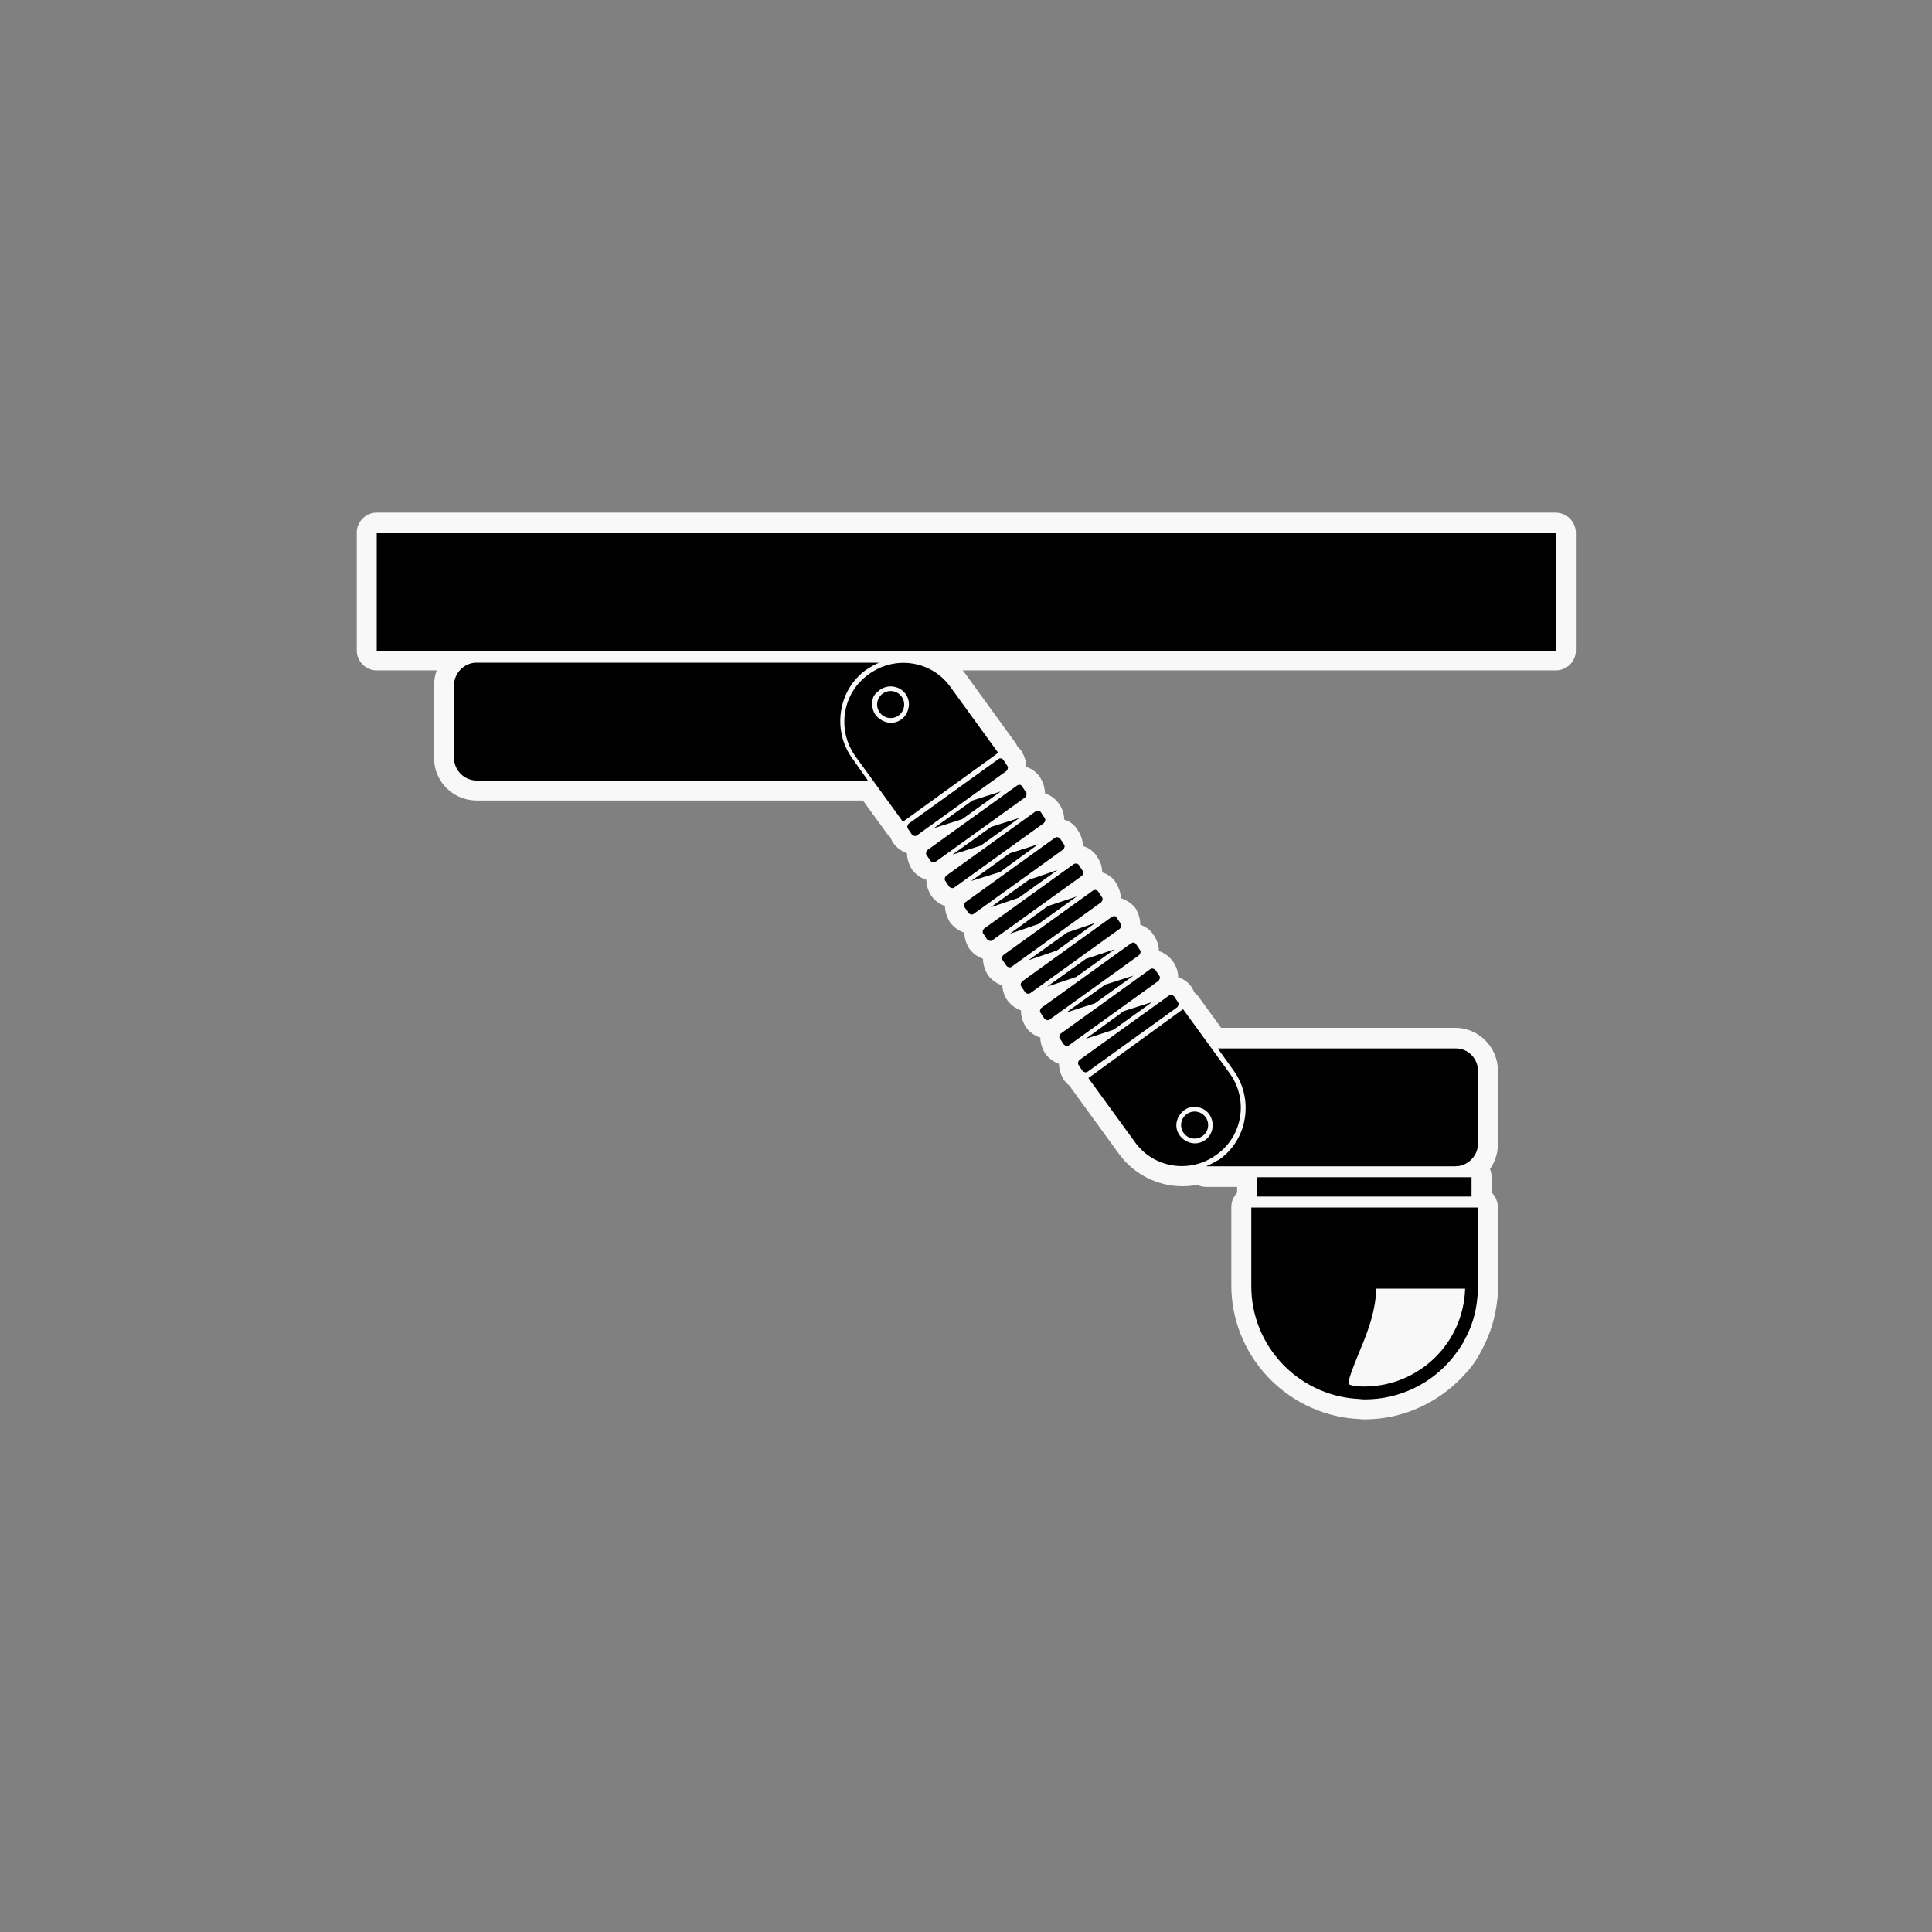 <?xml version="1.0" encoding="utf-8"?>
<!-- Generator: Adobe Illustrator 27.9.0, SVG Export Plug-In . SVG Version: 6.00 Build 0)  -->
<svg version="1.1" id="레이어_1" xmlns="http://www.w3.org/2000/svg" xmlns:xlink="http://www.w3.org/1999/xlink" x="0px"
	 y="0px" viewBox="0 0 300 300" style="enable-background:new 0 0 300 300;" xml:space="preserve">
<rect x="0" y="0" width="300" height="300" fill="#808080" stroke="none"/>
<style type="text/css">
	.st0{fill:#F8F8F8;}
</style>
<g>
	<g>
		<g>
			<path class="st0" d="M138.3,113.8c-0.4,0-0.8-0.1-1.2-0.2c-0.8-0.2-1.6-0.7-2.1-1.4l-0.1-0.1c-0.9-1.1-1.3-2.6-0.9-4.1
				c0.2-0.7,0.6-1.4,1.2-1.9c0.8-0.8,1.9-1.2,3.1-1.2c0.4,0,0.8,0.1,1.2,0.2c2.3,0.7,3.7,3.1,3,5.5
				C142,112.5,140.3,113.8,138.3,113.8L138.3,113.8z M138.3,108.8c-0.2,0-0.4,0.1-0.5,0.4c-0.1,0.2,0,0.4,0.1,0.4s0.1,0.2,0.3,0.3
				c0.1,0,0.1,0,0.2,0c0.2,0,0.5-0.1,0.5-0.4c0.1-0.2,0-0.4-0.1-0.4c0-0.1-0.1-0.2-0.3-0.3C138.4,108.8,138.4,108.8,138.3,108.8z"/>
			<path class="st0" d="M138.3,106.5c0.3,0,0.5,0,0.8,0.1c1.5,0.4,2.4,2,1.9,3.5c-0.4,1.2-1.5,2-2.7,2c-0.3,0-0.5,0-0.8-0.1
				c-0.6-0.2-1-0.5-1.4-0.9l0,0c0,0,0,0,0,0c-0.6-0.7-0.8-1.7-0.6-2.6c0.1-0.5,0.4-0.9,0.8-1.2C136.9,106.8,137.6,106.5,138.3,106.5
				 M138.3,111.5c0.9,0,1.8-0.6,2-1.5c0.3-1.1-0.3-2.3-1.4-2.6c-0.2-0.1-0.4-0.1-0.6-0.1c-0.9,0-1.8,0.6-2,1.5
				c-0.3,1.1,0.3,2.3,1.4,2.6C137.9,111.5,138.1,111.5,138.3,111.5 M138.3,103.4c-1.6,0-3,0.6-4.1,1.7c-0.8,0.7-1.3,1.6-1.6,2.6
				c-0.6,1.9-0.1,4,1.1,5.5c0,0,0.1,0.1,0.1,0.1c0.7,0.8,1.7,1.5,2.8,1.8c0.5,0.2,1.1,0.2,1.7,0.2c2.6,0,5-1.8,5.7-4.3
				c0.4-1.5,0.3-3.1-0.5-4.5s-2-2.4-3.6-2.9C139.4,103.5,138.9,103.4,138.3,103.4L138.3,103.4z"/>
		</g>
		<g>
			<path class="st0" d="M211.9,216.9c-1.5,0-2.6-0.2-3.2-0.6c-0.3-0.2-0.6-0.6-0.7-1c-0.2-1,0.3-2.3,1.5-5.2
				c1.2-2.8,2.6-6.2,2.8-9.9c0-0.8,0.7-1.5,1.6-1.5h13.7c0.4,0,0.8,0.2,1.1,0.5c0.3,0.3,0.5,0.7,0.4,1.2
				C228.8,209.6,221.2,216.9,211.9,216.9z"/>
			<path class="st0" d="M227.5,200.2c-0.3,8.4-7.2,15.1-15.7,15.1c-1.7,0-2.3-0.3-2.4-0.4c-0.1-0.6,0.8-2.8,1.4-4.3
				c1.2-2.9,2.8-6.5,2.9-10.5H227.5 M227.5,197.1h-13.7c-1.7,0-3.1,1.3-3.1,3c-0.1,3.4-1.5,6.6-2.6,9.3c-1.3,3.1-1.9,4.7-1.6,6.2
				c0.2,0.8,0.7,1.5,1.4,2c0.9,0.6,2.2,0.9,4.1,0.9c10.2,0,18.4-8,18.8-18.1c0-0.8-0.3-1.7-0.9-2.3
				C229.2,197.4,228.4,197.1,227.5,197.1L227.5,197.1z M227.5,203.3L227.5,203.3L227.5,203.3L227.5,203.3z"/>
		</g>
		<g>
			<path class="st0" d="M185.5,179.1c-0.4,0-0.8-0.1-1.2-0.2c-2.3-0.7-3.7-3.1-3-5.5c0.5-1.9,2.3-3.2,4.2-3.2c0.4,0,0.8,0.1,1.2,0.2
				c2.3,0.7,3.7,3.1,3,5.5C189.2,177.8,187.4,179.1,185.5,179.1z M185.5,174.2c-0.2,0-0.5,0.1-0.5,0.4c-0.1,0.2,0,0.3,0,0.4
				c0,0.1,0.1,0.2,0.3,0.3c0,0,0.1,0,0.2,0c0.2,0,0.5-0.1,0.5-0.4c0.1-0.2,0-0.3,0-0.4s-0.1-0.2-0.3-0.3
				C185.6,174.2,185.5,174.2,185.5,174.2z"/>
			<path class="st0" d="M185.5,171.9c0.3,0,0.5,0,0.8,0.1c1.5,0.4,2.4,2,1.9,3.5c-0.4,1.2-1.5,2-2.7,2c-0.3,0-0.5,0-0.8-0.1
				c-1.5-0.4-2.4-2-1.9-3.5C183.1,172.7,184.2,171.9,185.5,171.9 M185.5,176.9c0.9,0,1.8-0.6,2-1.5c0.3-1.1-0.3-2.3-1.5-2.6
				c-0.2-0.1-0.4-0.1-0.6-0.1c-0.9,0-1.8,0.6-2,1.5c-0.3,1.1,0.3,2.3,1.5,2.6C185.1,176.8,185.3,176.9,185.5,176.9 M185.5,168.7
				c-2.6,0-5,1.8-5.7,4.3c-0.9,3.2,0.9,6.5,4.1,7.4c0.5,0.2,1.1,0.2,1.7,0.2c2.6,0,5-1.8,5.7-4.3c0.5-1.5,0.3-3.2-0.5-4.5
				s-2-2.4-3.6-2.9C186.6,168.8,186,168.7,185.5,168.7L185.5,168.7z"/>
		</g>
		<g>
			<path class="st0" d="M58.5,102.6c-0.9,0-1.6-0.7-1.6-1.6V82.8c0-0.9,0.7-1.6,1.6-1.6h183.1c0.9,0,1.6,0.7,1.6,1.6v18.3
				c0,0.9-0.7,1.6-1.6,1.6H58.5z"/>
			<path class="st0" d="M241.5,82.8v18.3H58.5V82.8H241.5 M241.5,79.6H58.5c-1.7,0-3.1,1.4-3.1,3.1v18.3c0,1.7,1.4,3.1,3.1,3.1
				h183.1c1.7,0,3.1-1.4,3.1-3.1V82.8C244.7,81,243.3,79.6,241.5,79.6L241.5,79.6z"/>
		</g>
		<g>
			<path class="st0" d="M74,122.8c-2.8,0-5.1-2.3-5.1-5.1v-11.3c0-2.8,2.3-5.1,5.1-5.1h62.5c0.8,0,1.4,0.5,1.5,1.3s-0.2,1.5-0.9,1.8
				c-0.6,0.3-1.2,0.6-1.7,1c-1.8,1.3-3,3.2-3.3,5.4s0.2,4.4,1.5,6.2l2.4,3.4c0.1,0.1,0.1,0.2,0.1,0.2c0.2,0.5,0.2,1,0,1.5
				c-0.3,0.5-0.8,0.8-1.4,0.8L74,122.8L74,122.8z"/>
			<path class="st0" d="M136.5,102.9c-0.7,0.3-1.4,0.7-2,1.1c-2.1,1.5-3.5,3.8-3.9,6.4c-0.4,2.6,0.2,5.2,1.7,7.3l2.4,3.4
				c0,0,0,0,0,0.1H74c-1.9,0-3.5-1.6-3.5-3.5v-11.3c0-1.9,1.6-3.5,3.5-3.5L136.5,102.9 M136.5,99.8H74c-3.7,0-6.6,3-6.6,6.6v11.3
				c0,3.7,3,6.6,6.6,6.6h60.7c1.2,0,2.2-0.6,2.8-1.7c0.5-0.9,0.5-2,0-2.9c-0.1-0.2-0.2-0.3-0.3-0.5l-2.4-3.4c-1-1.5-1.5-3.2-1.2-5
				c0.3-1.8,1.2-3.3,2.7-4.4c0.4-0.3,0.9-0.6,1.4-0.8c1.4-0.6,2.2-2,1.9-3.5C139.3,100.9,138,99.8,136.5,99.8L136.5,99.8z
				 M136.5,106.1L136.5,106.1L136.5,106.1L136.5,106.1z"/>
		</g>
		<g>
			<path class="st0" d="M140.2,129.1c-0.5,0-1-0.2-1.3-0.6l-7.4-10.2c-1.7-2.3-2.3-5.1-1.9-8c0.4-2.8,2-5.3,4.3-7c1.8-1.3,4-2,6.2-2
				c3.4,0,6.7,1.7,8.7,4.4l7.4,10.2c0.2,0.3,0.3,0.8,0.3,1.2c-0.1,0.4-0.3,0.8-0.6,1l-14.8,10.7C140.9,129,140.6,129.1,140.2,129.1z
				 M137.4,110.2c0.2,0.2,0.4,0.3,0.6,0.4c0.1,0,0.2,0,0.4,0c0.6,0,1.1-0.4,1.2-0.9c0.2-0.7-0.2-1.4-0.9-1.6c-0.1,0-0.2,0-0.4,0
				c-0.3,0-0.6,0.1-0.9,0.4c-0.2,0.2-0.3,0.3-0.3,0.6C137,109.4,137.1,109.9,137.4,110.2C137.4,110.2,137.4,110.2,137.4,110.2z"/>
			<path class="st0" d="M140.2,102.9c2.8,0,5.6,1.3,7.4,3.8l7.4,10.2l-14.8,10.7l-7.4-10.2c-2.9-4.1-2-9.8,2.1-12.7
				C136.5,103.5,138.4,102.9,140.2,102.9 M138.3,112.2c1.2,0,2.4-0.8,2.7-2c0.4-1.5-0.4-3.1-1.9-3.5c-0.3-0.1-0.5-0.1-0.8-0.1
				c-0.7,0-1.4,0.3-2,0.8c-0.4,0.3-0.6,0.8-0.8,1.2c-0.3,1,0,1.9,0.6,2.6c0,0,0,0,0,0c0,0,0,0,0,0c0.4,0.4,0.8,0.7,1.4,0.9
				C137.8,112.2,138,112.2,138.3,112.2 M140.2,99.8c-2.6,0-5.1,0.8-7.1,2.3c-5.5,4-6.7,11.6-2.8,17.1l7.4,10.2
				c0.6,0.9,1.6,1.3,2.5,1.3c0.6,0,1.3-0.2,1.8-0.6l14.8-10.7c0.7-0.5,1.1-1.2,1.3-2s-0.1-1.7-0.6-2.3l-7.4-10.2
				C147.9,101.7,144.2,99.8,140.2,99.8L140.2,99.8z"/>
		</g>
		<g>
			<path class="st0" d="M138.3,113.1c-0.4,0-0.7,0-1-0.1c-0.9-0.3-1.7-0.9-2.2-1.8c-0.5-0.9-0.6-1.9-0.3-2.8
				c0.5-1.6,1.9-2.7,3.5-2.7c0.4,0,0.7,0,1,0.1c0.9,0.3,1.7,0.9,2.2,1.8c0.5,0.9,0.6,1.9,0.3,2.8C141.4,112,139.9,113.1,138.3,113.1
				z"/>
			<path class="st0" d="M138.3,107.2c0.2,0,0.4,0,0.6,0.1c1.1,0.3,1.8,1.5,1.4,2.6c-0.3,0.9-1.1,1.5-2,1.5c-0.2,0-0.4,0-0.6-0.1
				c-1.1-0.3-1.8-1.5-1.4-2.6C136.5,107.8,137.4,107.2,138.3,107.2 M138.3,104.1L138.3,104.1c-2.3,0-4.4,1.6-5.1,3.8
				c-0.4,1.4-0.2,2.8,0.4,4c0.7,1.2,1.8,2.1,3.1,2.5c0.5,0.1,1,0.2,1.5,0.2c2.3,0,4.4-1.6,5.1-3.8c0.4-1.4,0.2-2.8-0.4-4
				c-0.7-1.2-1.8-2.1-3.1-2.5C139.3,104.2,138.8,104.1,138.3,104.1L138.3,104.1z"/>
		</g>
		<g>
			<path class="st0" d="M183.6,182.6c-3.4,0-6.7-1.7-8.7-4.4l-7.2-9.9c-0.2-0.3-0.4-0.8-0.3-1.2s0.3-0.8,0.6-1l14.8-10.7
				c0.3-0.2,0.6-0.3,0.9-0.3c0.5,0,1,0.2,1.3,0.6l7.2,9.9c1.7,2.3,2.3,5.1,1.9,8c-0.5,2.8-2,5.3-4.3,7
				C188,181.9,185.8,182.6,183.6,182.6L183.6,182.6z M185.5,173.4c-0.6,0-1.1,0.4-1.2,0.9c-0.2,0.7,0.2,1.4,0.9,1.6
				c0.1,0,0.2,0,0.4,0c0.6,0,1.1-0.4,1.2-0.9c0.2-0.7-0.2-1.4-0.9-1.6C185.7,173.5,185.6,173.4,185.5,173.4z"/>
			<path class="st0" d="M183.8,156.8l7.2,9.9c2.9,4.1,2,9.8-2,12.7c-1.6,1.2-3.5,1.7-5.3,1.7c-2.8,0-5.6-1.3-7.4-3.8l-7.2-9.9
				L183.8,156.8 M185.5,177.6c1.2,0,2.4-0.8,2.7-2c0.4-1.5-0.4-3.1-1.9-3.5c-0.3-0.1-0.5-0.1-0.8-0.1c-1.2,0-2.4,0.8-2.7,2
				c-0.4,1.5,0.4,3.1,1.9,3.5C185,177.5,185.2,177.6,185.5,177.6 M183.8,153.6c-0.6,0-1.3,0.2-1.8,0.6l-14.8,10.7
				c-0.7,0.5-1.1,1.2-1.3,2c-0.1,0.8,0.1,1.7,0.6,2.3l7.2,9.9c2.3,3.2,6,5.1,9.9,5.1c2.6,0,5.1-0.8,7.1-2.3c2.6-1.9,4.4-4.7,4.9-8
				c0.5-3.2-0.2-6.5-2.2-9.1l-7.2-9.9C185.7,154.1,184.7,153.6,183.8,153.6L183.8,153.6z"/>
		</g>
		<g>
			<path class="st0" d="M185.5,178.4c-0.4,0-0.7,0-1-0.2c-1-0.3-1.7-0.9-2.2-1.8c-0.5-0.9-0.6-1.9-0.3-2.8c0.5-1.6,1.9-2.7,3.5-2.7
				c0.4,0,0.7,0,1,0.2c1,0.3,1.7,0.9,2.2,1.8c0.5,0.9,0.6,1.9,0.3,2.8C188.6,177.3,187.1,178.4,185.5,178.4z"/>
			<path class="st0" d="M185.5,172.6c0.2,0,0.4,0,0.6,0.1c1.1,0.3,1.8,1.5,1.5,2.6c-0.3,0.9-1.1,1.5-2,1.5c-0.2,0-0.4,0-0.6-0.1
				c-1.1-0.3-1.8-1.5-1.5-2.6C183.7,173.2,184.6,172.6,185.5,172.6 M185.5,169.5L185.5,169.5c-2.3,0-4.4,1.6-5,3.8
				c-0.4,1.3-0.2,2.8,0.4,4s1.8,2.1,3.1,2.5c0.5,0.1,1,0.2,1.5,0.2c2.3,0,4.4-1.6,5-3.8c0.4-1.3,0.2-2.8-0.4-4s-1.8-2.1-3.1-2.5
				C186.5,169.5,186,169.5,185.5,169.5L185.5,169.5z"/>
		</g>
		<g>
			<path class="st0" d="M168.7,167.8c-0.9,0-1.7-0.4-2.2-1.1c-0.9-1.2-0.6-2.9,0.6-3.7l13-9.3c0.5-0.3,1-0.5,1.6-0.5
				c0.9,0,1.7,0.4,2.2,1.1c0.4,0.6,0.6,1.3,0.5,2c-0.1,0.7-0.5,1.3-1.1,1.7l-13,9.3C169.8,167.6,169.3,167.8,168.7,167.8z"/>
			<path class="st0" d="M181.7,154.7c0.3,0,0.7,0.2,0.9,0.5c0.4,0.5,0.2,1.2-0.2,1.5l-13,9.3c-0.2,0.1-0.4,0.2-0.6,0.2
				c-0.3,0-0.7-0.2-0.9-0.5c-0.4-0.5-0.2-1.2,0.2-1.5l13-9.3C181.3,154.8,181.5,154.7,181.7,154.7 M181.7,151.6L181.7,151.6
				c-0.9,0-1.7,0.3-2.5,0.8l-13,9.3c-0.9,0.7-1.5,1.6-1.7,2.8c-0.2,1.1,0.1,2.2,0.7,3.2c0.8,1.1,2.1,1.8,3.4,1.8
				c0.9,0,1.7-0.3,2.5-0.8l13-9.3c0.9-0.7,1.5-1.6,1.7-2.8c0.2-1.1-0.1-2.2-0.7-3.2C184.4,152.2,183.1,151.6,181.7,151.6
				L181.7,151.6z"/>
		</g>
		<g>
			<path class="st0" d="M168.6,162.9c-0.6,0-1.1-0.3-1.4-0.9c-0.4-0.7-0.1-1.5,0.5-2l6-4.3c0.1-0.1,0.3-0.2,0.4-0.2l4.4-1.4
				c0.2,0,0.3-0.1,0.5-0.1c0.6,0,1.1,0.3,1.4,0.9c0.4,0.7,0.1,1.5-0.5,2l-6,4.3c-0.1,0.1-0.3,0.2-0.4,0.2l-4.4,1.4
				C168.9,162.9,168.7,162.9,168.6,162.9z"/>
			<path class="st0" d="M178.9,155.6l-6,4.3l-4.4,1.4l6-4.3L178.9,155.6 M178.9,152.4c-0.3,0-0.7,0-1,0.2l-4.4,1.4
				c-0.3,0.1-0.6,0.2-0.9,0.4l-6,4.3c-1.3,0.9-1.7,2.6-1,4c0.5,1.1,1.6,1.7,2.8,1.7c0.3,0,0.7,0,1-0.2l4.4-1.4
				c0.3-0.1,0.6-0.2,0.9-0.4l6-4.3c1.3-0.9,1.7-2.6,1-4C181.2,153.1,180.1,152.4,178.9,152.4L178.9,152.4z M178.9,158.7L178.9,158.7
				L178.9,158.7L178.9,158.7z"/>
		</g>
		<g>
			<path class="st0" d="M165.8,163.7c-0.9,0-1.7-0.4-2.2-1.1c-0.4-0.6-0.6-1.3-0.5-2c0.1-0.7,0.5-1.3,1.1-1.7l13-9.3
				c0.5-0.3,1-0.5,1.6-0.5c0.9,0,1.7,0.4,2.2,1.1c0.9,1.2,0.6,2.9-0.6,3.7l-13,9.3C166.9,163.6,166.3,163.7,165.8,163.7z"/>
			<path class="st0" d="M178.8,150.6c0.3,0,0.7,0.2,0.9,0.5c0.4,0.5,0.2,1.2-0.2,1.5l-13,9.3c-0.2,0.1-0.4,0.2-0.6,0.2
				c-0.3,0-0.7-0.2-0.9-0.5c-0.4-0.5-0.2-1.2,0.2-1.5l13-9.3C178.3,150.7,178.6,150.6,178.8,150.6 M178.8,147.5L178.8,147.5
				c-0.9,0-1.7,0.3-2.5,0.8l-13,9.3c-0.9,0.7-1.5,1.6-1.7,2.8c-0.2,1.1,0.1,2.2,0.7,3.2c0.8,1.1,2.1,1.8,3.4,1.8
				c0.9,0,1.7-0.3,2.5-0.8l13-9.3c1.9-1.4,2.3-4,1-5.9C181.4,148.2,180.1,147.5,178.8,147.5L178.8,147.5z"/>
		</g>
		<g>
			<path class="st0" d="M165.6,158.8c-0.6,0-1.1-0.3-1.4-0.9c-0.4-0.7-0.1-1.5,0.5-2l6-4.3c0.1-0.1,0.3-0.2,0.4-0.2l4.4-1.5
				c0.2,0,0.3-0.1,0.5-0.1c0.6,0,1.1,0.3,1.4,0.9c0.4,0.7,0.1,1.5-0.5,2l-6,4.3c-0.1,0.1-0.3,0.2-0.4,0.2l-4.4,1.5
				C166,158.8,165.8,158.8,165.6,158.8z"/>
			<path class="st0" d="M176,151.5l-6,4.3l-4.4,1.5l6-4.3L176,151.5 M176,148.3c-0.3,0-0.7,0-1,0.2l-4.4,1.5
				c-0.3,0.1-0.6,0.2-0.9,0.4l-6,4.3c-1.3,0.9-1.7,2.6-1,4c0.5,1.1,1.6,1.7,2.8,1.7c0.3,0,0.7,0,1-0.2l4.4-1.5
				c0.3-0.1,0.6-0.2,0.9-0.4l6-4.3c1.3-0.9,1.7-2.6,1-4C178.3,149,177.2,148.3,176,148.3L176,148.3z M176,154.6L176,154.6L176,154.6
				L176,154.6z"/>
		</g>
		<g>
			<path class="st0" d="M162.8,159.7c-0.9,0-1.7-0.4-2.2-1.1c-0.4-0.6-0.6-1.3-0.5-2c0.1-0.7,0.5-1.3,1.1-1.7l13-9.3
				c0.5-0.3,1-0.5,1.6-0.5c0.9,0,1.7,0.4,2.2,1.1c0.4,0.6,0.6,1.3,0.5,2c-0.1,0.7-0.5,1.3-1.1,1.7l-13,9.3
				C163.9,159.5,163.4,159.7,162.8,159.7z"/>
			<path class="st0" d="M175.8,146.6c0.3,0,0.7,0.2,0.9,0.5c0.4,0.5,0.2,1.2-0.2,1.5l-13,9.3c-0.2,0.1-0.4,0.2-0.6,0.2
				c-0.3,0-0.7-0.2-0.9-0.5c-0.4-0.5-0.2-1.2,0.2-1.5l13-9.3C175.4,146.6,175.6,146.6,175.8,146.6 M175.8,143.4L175.8,143.4
				c-0.9,0-1.7,0.3-2.5,0.8l-13,9.3c-0.9,0.7-1.5,1.6-1.7,2.8c-0.2,1.1,0.1,2.2,0.7,3.2c0.8,1.1,2.1,1.8,3.4,1.8
				c0.9,0,1.7-0.3,2.5-0.8l13-9.3c1.9-1.4,2.3-4,1-5.9C178.5,144.1,177.2,143.4,175.8,143.4L175.8,143.4z"/>
		</g>
		<g>
			<path class="st0" d="M162.6,154.7c-0.6,0-1.1-0.3-1.4-0.9c-0.4-0.7-0.1-1.5,0.5-2l6-4.3c0.1-0.1,0.3-0.2,0.4-0.2l4.4-1.5
				c0.2,0,0.3-0.1,0.5-0.1c0.6,0,1.1,0.3,1.4,0.9c0.4,0.7,0.1,1.5-0.5,2l-6,4.3c-0.1,0.1-0.3,0.2-0.4,0.2l-4.4,1.5
				C163,154.7,162.8,154.7,162.6,154.7z"/>
			<path class="st0" d="M173.1,147.4l-6,4.3l-4.4,1.5l6-4.3L173.1,147.4 M173.1,144.3c-0.3,0-0.7,0-1,0.2l-4.4,1.5
				c-0.3,0.1-0.6,0.2-0.9,0.4l-6,4.3c-1.3,0.9-1.7,2.6-1,4c0.5,1.1,1.6,1.7,2.8,1.7c0.3,0,0.7,0,1-0.2l4.4-1.5
				c0.3-0.1,0.6-0.2,0.9-0.4l6-4.3c1.3-0.9,1.7-2.6,1-4C175.3,144.9,174.2,144.3,173.1,144.3L173.1,144.3z M173.1,150.5L173.1,150.5
				L173.1,150.5L173.1,150.5z"/>
		</g>
		<g>
			<path class="st0" d="M159.9,155.6c-0.9,0-1.7-0.4-2.2-1.1c-0.4-0.6-0.6-1.3-0.5-2c0.1-0.7,0.5-1.3,1.1-1.7l13-9.3
				c0.5-0.3,1-0.5,1.6-0.5c0.9,0,1.7,0.4,2.2,1.1c0.9,1.2,0.6,2.9-0.6,3.7l-13,9.3C161,155.4,160.4,155.6,159.9,155.6z"/>
			<path class="st0" d="M172.9,142.5c0.3,0,0.7,0.2,0.9,0.5c0.4,0.5,0.2,1.2-0.2,1.5l-13,9.3c-0.2,0.1-0.4,0.2-0.6,0.2
				c-0.3,0-0.7-0.2-0.9-0.5c-0.4-0.5-0.2-1.2,0.2-1.5l13-9.3C172.4,142.5,172.6,142.5,172.9,142.5 M172.9,139.3L172.9,139.3
				c-0.9,0-1.7,0.3-2.5,0.8l-13,9.3c-1.9,1.4-2.3,4-1,5.9c0.8,1.1,2.1,1.8,3.4,1.8c0.9,0,1.7-0.3,2.5-0.8l13-9.3
				c0.9-0.7,1.5-1.6,1.7-2.8c0.2-1.1-0.1-2.2-0.7-3.2C175.5,140,174.2,139.3,172.9,139.3L172.9,139.3z"/>
		</g>
		<g>
			<path class="st0" d="M159.7,150.6c-0.6,0-1.1-0.3-1.4-0.9c-0.4-0.7-0.1-1.5,0.5-2l6-4.3c0.1-0.1,0.3-0.2,0.4-0.2l4.4-1.5
				c0.2,0,0.3-0.1,0.5-0.1c0.6,0,1.1,0.3,1.4,0.9c0.4,0.7,0.1,1.5-0.5,2l-6,4.3c-0.1,0.1-0.3,0.2-0.4,0.2l-4.4,1.5
				C160,150.6,159.9,150.6,159.7,150.6z"/>
			<path class="st0" d="M170.1,143.3l-6,4.3l-4.4,1.5l6-4.3L170.1,143.3 M170.1,140.2c-0.3,0-0.7,0-1,0.2l-4.4,1.5
				c-0.3,0.1-0.6,0.2-0.9,0.4l-6,4.3c-1.3,0.9-1.7,2.6-1,4c0.5,1.1,1.6,1.7,2.8,1.7c0.3,0,0.7,0,1-0.2l4.4-1.5
				c0.3-0.1,0.6-0.2,0.9-0.4l6-4.3c1.3-0.9,1.7-2.6,1-4C172.4,140.8,171.2,140.2,170.1,140.2L170.1,140.2z M170.1,146.5L170.1,146.5
				L170.1,146.5L170.1,146.5z"/>
		</g>
		<g>
			<path class="st0" d="M156.9,151.5c-0.9,0-1.7-0.4-2.2-1.1c-0.4-0.6-0.6-1.3-0.5-2c0.1-0.7,0.5-1.3,1.1-1.7l13-9.3
				c0.5-0.3,1-0.5,1.6-0.5c0.9,0,1.7,0.4,2.2,1.1c0.4,0.6,0.6,1.3,0.5,2c-0.1,0.7-0.5,1.3-1.1,1.7l-13,9.3
				C158,151.3,157.5,151.5,156.9,151.5z"/>
			<path class="st0" d="M169.9,138.4c0.3,0,0.7,0.2,0.9,0.5c0.4,0.5,0.2,1.2-0.2,1.5l-13,9.3c-0.2,0.1-0.4,0.2-0.6,0.2
				c-0.3,0-0.7-0.2-0.9-0.5c-0.4-0.5-0.2-1.2,0.2-1.5l13-9.3C169.5,138.5,169.7,138.4,169.9,138.4 M169.9,135.3L169.9,135.3
				c-0.9,0-1.7,0.3-2.5,0.8l-13,9.3c-0.9,0.7-1.5,1.6-1.7,2.8c-0.2,1.1,0.1,2.2,0.7,3.2c0.8,1.1,2.1,1.8,3.4,1.8
				c0.9,0,1.7-0.3,2.5-0.8l13-9.3c0.9-0.7,1.5-1.6,1.7-2.8c0.2-1.1-0.1-2.2-0.7-3.2C172.6,135.9,171.3,135.3,169.9,135.3
				L169.9,135.3z"/>
		</g>
		<g>
			<path class="st0" d="M156.8,146.6c-0.6,0-1.1-0.3-1.4-0.9c-0.4-0.7-0.1-1.5,0.5-2l6-4.3c0.1-0.1,0.3-0.2,0.4-0.2l4.4-1.5
				c0.2,0,0.3-0.1,0.5-0.1c0.6,0,1.1,0.3,1.4,0.9c0.4,0.7,0.1,1.5-0.5,2l-6,4.3c-0.1,0.1-0.3,0.2-0.4,0.2l-4.4,1.5
				C157.1,146.5,156.9,146.6,156.8,146.6z"/>
			<path class="st0" d="M167.2,139.2l-6,4.3l-4.4,1.5l6-4.3L167.2,139.2 M167.2,136.1c-0.3,0-0.7,0-1,0.2l-4.4,1.5
				c-0.3,0.1-0.6,0.2-0.9,0.4l-6,4.3c-1.3,0.9-1.7,2.6-1,4c0.6,1.1,1.6,1.7,2.8,1.7c0.3,0,0.7,0,1-0.2l4.4-1.5
				c0.3-0.1,0.6-0.2,0.9-0.4l6-4.3c1.3-0.9,1.7-2.6,1-4C169.4,136.7,168.3,136.1,167.2,136.1L167.2,136.1z M167.2,142.4L167.2,142.4
				L167.2,142.4L167.2,142.4z"/>
		</g>
		<g>
			<path class="st0" d="M154,147.4c-0.9,0-1.7-0.4-2.2-1.1c-0.4-0.6-0.6-1.3-0.5-2c0.1-0.7,0.5-1.3,1.1-1.7l13-9.3
				c0.5-0.3,1-0.5,1.5-0.5c0.9,0,1.7,0.4,2.2,1.1c0.9,1.2,0.6,2.9-0.6,3.7l-13,9.3C155.1,147.2,154.5,147.4,154,147.4z"/>
			<path class="st0" d="M167,134.3c0.3,0,0.7,0.2,0.9,0.5c0.4,0.5,0.2,1.2-0.2,1.5l-13,9.3c-0.2,0.1-0.4,0.2-0.6,0.2
				c-0.3,0-0.7-0.2-0.9-0.5c-0.4-0.5-0.2-1.2,0.2-1.5l13-9.3C166.5,134.4,166.7,134.3,167,134.3 M167,131.2L167,131.2
				c-0.9,0-1.7,0.3-2.5,0.8l-13,9.3c-0.9,0.7-1.5,1.6-1.7,2.8c-0.2,1.1,0.1,2.2,0.7,3.2c0.8,1.1,2.1,1.8,3.4,1.8
				c0.9,0,1.7-0.3,2.5-0.8l13-9.3c1.9-1.4,2.3-4,1-5.9C169.6,131.8,168.3,131.2,167,131.2L167,131.2z"/>
		</g>
		<g>
			<path class="st0" d="M153.8,142.5c-0.6,0-1.1-0.3-1.4-0.9c-0.4-0.7-0.1-1.5,0.5-2l6-4.3c0.1-0.1,0.3-0.2,0.4-0.2l4.4-1.5
				c0.2,0,0.3-0.1,0.5-0.1c0.6,0,1.1,0.3,1.4,0.9c0.4,0.7,0.1,1.5-0.5,2l-6,4.3c-0.1,0.1-0.3,0.2-0.4,0.2l-4.4,1.5
				C154.1,142.4,153.9,142.5,153.8,142.5z"/>
			<path class="st0" d="M164.2,135.1l-6,4.3l-4.4,1.5l6-4.3L164.2,135.1 M164.2,132c-0.3,0-0.7,0-1,0.2l-4.4,1.5
				c-0.3,0.1-0.6,0.2-0.9,0.4l-6,4.3c-1.3,0.9-1.7,2.6-1,4c0.6,1.1,1.6,1.7,2.8,1.7c0.3,0,0.7,0,1-0.2l4.4-1.5
				c0.3-0.1,0.6-0.2,0.9-0.4l6-4.3c1.3-0.9,1.7-2.6,1-4C166.5,132.7,165.4,132,164.2,132L164.2,132z M164.2,138.3L164.2,138.3
				L164.2,138.3L164.2,138.3z"/>
		</g>
		<g>
			<path class="st0" d="M151,143.3c-0.9,0-1.7-0.4-2.2-1.1c-0.4-0.6-0.6-1.3-0.5-2c0.1-0.7,0.5-1.3,1.1-1.7l13-9.3
				c0.5-0.3,1-0.5,1.6-0.5c0.9,0,1.7,0.4,2.2,1.1c0.4,0.6,0.6,1.3,0.5,2c-0.1,0.7-0.5,1.3-1.1,1.7l-13,9.3
				C152.1,143.1,151.6,143.3,151,143.3z"/>
			<path class="st0" d="M164,130.2c0.3,0,0.7,0.2,0.9,0.5c0.4,0.5,0.2,1.2-0.2,1.5l-13,9.3c-0.2,0.1-0.4,0.2-0.6,0.2
				c-0.3,0-0.7-0.2-0.9-0.5c-0.4-0.5-0.2-1.2,0.2-1.5l13-9.3C163.6,130.3,163.8,130.2,164,130.2 M164,127.1L164,127.1
				c-0.9,0-1.7,0.3-2.5,0.8l-13,9.3c-0.9,0.7-1.5,1.6-1.7,2.8c-0.2,1.1,0.1,2.2,0.7,3.2c0.8,1.1,2.1,1.8,3.4,1.8
				c0.9,0,1.7-0.3,2.5-0.8l13-9.3c1.9-1.4,2.3-4,1-5.9C166.7,127.7,165.4,127.1,164,127.1L164,127.1z"/>
		</g>
		<g>
			<path class="st0" d="M150.8,138.4c-0.6,0-1.1-0.3-1.4-0.9c-0.4-0.7-0.1-1.5,0.5-2l6-4.3c0.1-0.1,0.3-0.2,0.4-0.2l4.4-1.5
				c0.2,0,0.3-0.1,0.5-0.1c0.6,0,1.1,0.3,1.4,0.9c0.4,0.7,0.1,1.5-0.5,2l-6,4.3c-0.1,0.1-0.3,0.2-0.4,0.2l-4.4,1.5
				C151.2,138.4,151,138.4,150.8,138.4z"/>
			<path class="st0" d="M161.2,131.1l-6,4.3l-4.4,1.5l6-4.3L161.2,131.1 M161.2,127.9c-0.3,0-0.7,0-1,0.2l-4.4,1.5
				c-0.3,0.1-0.6,0.2-0.9,0.4l-6,4.3c-1.3,0.9-1.7,2.6-1,4c0.6,1.1,1.6,1.7,2.8,1.7c0.3,0,0.7,0,1-0.2l4.4-1.5
				c0.3-0.1,0.6-0.2,0.9-0.4l6-4.3c1.3-0.9,1.7-2.6,1-4C163.5,128.6,162.4,127.9,161.2,127.9L161.2,127.9z M161.2,134.2L161.2,134.2
				L161.2,134.2L161.2,134.2z"/>
		</g>
		<g>
			<path class="st0" d="M148.1,139.2c-0.9,0-1.7-0.4-2.2-1.1c-0.4-0.6-0.6-1.3-0.5-2c0.1-0.7,0.5-1.3,1.1-1.7l13-9.3
				c0.5-0.3,1-0.5,1.6-0.5c0.9,0,1.7,0.4,2.2,1.1c0.9,1.2,0.6,2.9-0.6,3.7l-13,9.3C149.2,139.1,148.6,139.2,148.1,139.2z"/>
			<path class="st0" d="M161.1,126.1c0.3,0,0.7,0.2,0.9,0.5c0.4,0.5,0.2,1.2-0.2,1.5l-13,9.3c-0.2,0.1-0.4,0.2-0.6,0.2
				c-0.3,0-0.7-0.2-0.9-0.5c-0.4-0.5-0.2-1.2,0.2-1.5l13-9.3C160.6,126.2,160.8,126.1,161.1,126.1 M161.1,123L161.1,123
				c-0.9,0-1.7,0.3-2.5,0.8l-13,9.3c-0.9,0.7-1.5,1.6-1.7,2.8c-0.2,1.1,0.1,2.2,0.7,3.2c0.8,1.1,2.1,1.8,3.4,1.8
				c0.9,0,1.7-0.3,2.5-0.8l13-9.3c1.9-1.4,2.3-4,1-5.9C163.7,123.7,162.4,123,161.1,123L161.1,123z"/>
		</g>
		<g>
			<path class="st0" d="M147.9,134.3c-0.6,0-1.1-0.3-1.4-0.9c-0.4-0.7-0.1-1.5,0.5-2l6-4.3c0.1-0.1,0.3-0.2,0.4-0.2l4.4-1.5
				c0.2,0,0.3-0.1,0.5-0.1c0.6,0,1.1,0.3,1.4,0.9c0.4,0.7,0.1,1.5-0.5,2l-6,4.3c-0.1,0.1-0.3,0.2-0.4,0.2l-4.4,1.5
				C148.2,134.3,148.1,134.3,147.9,134.3z"/>
			<path class="st0" d="M158.3,127l-6,4.3l-4.4,1.5l6-4.3L158.3,127 M158.3,123.8c-0.3,0-0.7,0-1,0.2l-4.4,1.5
				c-0.3,0.1-0.6,0.2-0.9,0.4l-6,4.3c-1.3,0.9-1.7,2.6-1,4c0.6,1.1,1.6,1.7,2.8,1.7c0.3,0,0.7,0,1-0.2l4.4-1.5
				c0.3-0.1,0.6-0.2,0.9-0.4l6-4.3c1.3-0.9,1.7-2.6,1-4C160.5,124.5,159.5,123.8,158.3,123.8L158.3,123.8z M158.3,130.1L158.3,130.1
				L158.3,130.1L158.3,130.1z"/>
		</g>
		<g>
			<path class="st0" d="M145.1,135.2c-0.9,0-1.7-0.4-2.2-1.1c-0.4-0.6-0.6-1.3-0.5-2c0.1-0.7,0.5-1.3,1.1-1.7l13-9.3
				c0.5-0.3,1-0.5,1.6-0.5c0.9,0,1.7,0.4,2.2,1.1c0.9,1.2,0.6,2.9-0.6,3.7l-13,9.3C146.2,135,145.7,135.2,145.1,135.2z"/>
			<path class="st0" d="M158.1,122.1c0.3,0,0.7,0.2,0.9,0.5c0.4,0.5,0.2,1.2-0.2,1.5l-13,9.3c-0.2,0.1-0.4,0.2-0.6,0.2
				c-0.3,0-0.7-0.2-0.9-0.5c-0.4-0.5-0.2-1.2,0.2-1.5l13-9.3C157.7,122.1,157.9,122.1,158.1,122.1 M158.1,118.9L158.1,118.9
				c-0.9,0-1.7,0.3-2.5,0.8l-13,9.3c-0.9,0.7-1.5,1.6-1.7,2.8c-0.2,1.1,0.1,2.2,0.7,3.2c0.8,1.1,2.1,1.8,3.4,1.8
				c0.9,0,1.7-0.3,2.5-0.8l13-9.3c0.9-0.7,1.5-1.6,1.7-2.8c0.2-1.1-0.1-2.2-0.7-3.2C160.8,119.6,159.5,118.9,158.1,118.9
				L158.1,118.9z"/>
		</g>
		<g>
			<path class="st0" d="M145,130.2c-0.6,0-1.1-0.3-1.4-0.9c-0.4-0.7-0.1-1.5,0.5-2l6-4.3c0.1-0.1,0.3-0.2,0.4-0.2l4.4-1.4
				c0.2,0,0.3-0.1,0.5-0.1c0.6,0,1.1,0.3,1.4,0.9c0.4,0.7,0.1,1.5-0.5,2l-6,4.3c-0.1,0.1-0.3,0.2-0.4,0.2l-4.4,1.4
				C145.3,130.2,145.2,130.2,145,130.2z"/>
			<path class="st0" d="M155.4,122.9l-6,4.3l-4.4,1.4l6-4.3L155.4,122.9 M155.4,119.8c-0.3,0-0.7,0-1,0.2l-4.4,1.4
				c-0.3,0.1-0.6,0.2-0.9,0.4l-6,4.3c-1.3,0.9-1.7,2.6-1,4c0.6,1.1,1.6,1.7,2.8,1.7c0.3,0,0.7,0,1-0.2l4.4-1.4
				c0.3-0.1,0.6-0.2,0.9-0.4l6-4.3c1.3-0.9,1.7-2.6,1-4C157.6,120.4,156.5,119.8,155.4,119.8L155.4,119.8z M155.4,126L155.4,126
				L155.4,126L155.4,126z"/>
		</g>
		<g>
			<path class="st0" d="M142.2,131.1c-0.9,0-1.7-0.4-2.2-1.1c-0.9-1.2-0.6-2.9,0.6-3.7l13-9.3c0.5-0.3,1-0.5,1.6-0.5
				c0.9,0,1.7,0.4,2.2,1.1c0.9,1.2,0.6,2.9-0.6,3.7l-13,9.3C143.3,130.9,142.7,131.1,142.2,131.1z"/>
			<path class="st0" d="M155.2,118c0.3,0,0.7,0.2,0.9,0.5c0.4,0.5,0.2,1.2-0.2,1.5l-13,9.3c-0.2,0.1-0.4,0.2-0.6,0.2
				c-0.3,0-0.7-0.2-0.9-0.5c-0.4-0.5-0.2-1.2,0.2-1.5l13-9.3C154.7,118,155,118,155.2,118 M155.2,114.8L155.2,114.8
				c-0.9,0-1.7,0.3-2.5,0.8l-13,9.3c-0.9,0.7-1.5,1.6-1.7,2.8c-0.2,1.1,0.1,2.2,0.7,3.2c0.8,1.1,2.1,1.8,3.4,1.8
				c0.9,0,1.7-0.3,2.5-0.8l13-9.3c0.9-0.7,1.5-1.6,1.7-2.8c0.2-1.1-0.1-2.2-0.7-3.2C157.8,115.5,156.5,114.8,155.2,114.8
				L155.2,114.8z"/>
		</g>
		<g>
			<path class="st0" d="M211.9,218.8c-0.5,0-1,0-1.5-0.1c-9.9-0.8-17.7-9.2-17.7-19.1v-12.2c0-0.9,0.7-1.6,1.6-1.6h35.2
				c0.9,0,1.6,0.7,1.6,1.6v12.2c0,0.7,0,1.3-0.1,2c-0.3,2.5-1,5-2.2,7.2c-0.6,1.1-1.3,2.1-2.1,3.1
				C223,216.2,217.6,218.8,211.9,218.8z M211.4,213.7c0.2,0,0.3,0,0.5,0c7.1,0,12.9-5.1,13.9-12h-10.6c-0.4,3.7-1.8,6.9-2.9,9.5
				C212.1,211.9,211.7,212.9,211.4,213.7z"/>
			<path class="st0" d="M229.5,187.4v10.8v1.3c0,0.6,0,1.2-0.1,1.8c-0.2,2.4-1,4.6-2,6.6c-0.5,1-1.2,1.9-1.9,2.8
				c-3.2,3.9-8.1,6.4-13.6,6.4c-0.5,0-0.9,0-1.4-0.1c-9.1-0.7-16.2-8.3-16.2-17.5v-12.2H229.5 M211.9,215.3
				c8.4,0,15.4-6.7,15.7-15.1h-13.7c-0.1,4-1.7,7.6-2.9,10.5c-0.6,1.5-1.5,3.6-1.4,4.3C209.6,215,210.2,215.3,211.9,215.3
				 M229.5,184.3h-35.2c-1.7,0-3.1,1.4-3.1,3.1v12.2c0,10.8,8.4,19.8,19.1,20.7c0.5,0,1,0.1,1.6,0.1c6.2,0,12-2.8,16-7.5
				c0.9-1,1.6-2.1,2.2-3.3c1.3-2.4,2.1-5,2.4-7.8c0.1-0.7,0.1-1.4,0.1-2.1v-1.3v-10.8C232.6,185.7,231.2,184.3,229.5,184.3
				L229.5,184.3z M216.6,203.3h7.2c-1.4,4.6-5.3,8-10.1,8.7c0,0,0-0.1,0-0.1C214.8,209.5,216,206.6,216.6,203.3L216.6,203.3z"/>
		</g>
		<g>
			<path class="st0" d="M195.2,187.3c-0.9,0-1.6-0.7-1.6-1.6v-3c0-0.9,0.7-1.6,1.6-1.6h33.3c0.9,0,1.6,0.7,1.6,1.6v3
				c0,0.9-0.7,1.6-1.6,1.6H195.2z"/>
			<path class="st0" d="M228.5,182.8v3h-33.3v-3H228.5 M228.5,179.6h-33.3c-1.7,0-3.1,1.4-3.1,3.1v3c0,1.7,1.4,3.1,3.1,3.1h33.3
				c1.7,0,3.1-1.4,3.1-3.1v-3C231.6,181,230.2,179.6,228.5,179.6L228.5,179.6z"/>
		</g>
		<g>
			<path class="st0" d="M187.2,182.6c-0.8,0-1.4-0.5-1.5-1.3s0.3-1.5,1-1.8c0.6-0.2,1.2-0.6,1.7-1c1.8-1.3,3-3.2,3.3-5.4
				s-0.2-4.4-1.5-6.1l-2.5-3.5c-0.4-0.5-0.4-1.1-0.1-1.6c0.3-0.5,0.8-0.9,1.4-0.9h37c2.8,0,5.1,2.3,5.1,5.1v11.3
				c0,2.8-2.3,5.1-5.1,5.1L187.2,182.6L187.2,182.6z"/>
			<path class="st0" d="M226,162.8c1.9,0,3.5,1.6,3.5,3.5v11.3c0,1.9-1.6,3.5-3.5,3.5h-38.7c0.7-0.3,1.4-0.7,2.1-1.1
				c2.1-1.5,3.5-3.8,3.9-6.4c0.4-2.6-0.2-5.2-1.7-7.3l-2.5-3.5L226,162.8 M226,159.6h-37c-1.2,0-2.3,0.7-2.8,1.7s-0.4,2.3,0.3,3.3
				l2.5,3.5c1,1.4,1.5,3.2,1.2,5c-0.3,1.8-1.2,3.3-2.7,4.4c-0.4,0.3-0.9,0.6-1.4,0.8c-1.4,0.5-2.2,2-1.9,3.5s1.6,2.5,3.1,2.5H226
				c3.7,0,6.6-3,6.6-6.7v-11.3C232.6,162.6,229.6,159.6,226,159.6L226,159.6z"/>
		</g>
	</g>
	<g>
		<path id="상단_판_00000090973613823452362580000000047509745385199528_" d="M74,102.9h62.5c-0.7,0.3-1.4,0.7-2,1.1
			c-2.1,1.5-3.5,3.8-3.9,6.4c-0.4,2.6,0.2,5.2,1.7,7.3l2.4,3.4c0,0,0,0,0,0.1H74c-1.9,0-3.5-1.6-3.5-3.5v-11.3
			C70.5,104.5,72.1,102.9,74,102.9z"/>
		<g>
			<g id="상단_연결부_00000103222924247596908270000018375950167728475322_">
				<path d="M147.6,106.7c-2.9-4.1-8.6-5-12.7-2c-4.1,2.9-5,8.6-2.1,12.7l7.4,10.2l14.8-10.7L147.6,106.7z M141,110.2
					c-0.4,1.5-2,2.4-3.5,1.9c-0.6-0.2-1-0.5-1.4-0.9c0,0,0,0,0,0c0,0,0,0,0,0c-0.6-0.7-0.8-1.7-0.6-2.6c0.1-0.5,0.4-0.9,0.8-1.2
					c0.7-0.7,1.8-1,2.8-0.7C140.6,107.1,141.5,108.7,141,110.2z"/>
				<g>
					<circle cx="138.3" cy="109.4" r="2.1"/>
				</g>
			</g>
			<g id="하단_연결부_00000155112722721168908530000007674371253179113625_">
				<g>
					<path d="M169,167.4l7.2,9.9c2.9,4.1,8.6,5,12.7,2c4.1-2.9,5-8.6,2-12.7l-7.2-9.9L169,167.4z M188.2,175.5
						c-0.4,1.5-2,2.4-3.5,1.9s-2.4-2-1.9-3.5s2-2.4,3.5-1.9C187.8,172.4,188.6,174,188.2,175.5z"/>
				</g>
				<g>
					<circle cx="185.5" cy="174.7" r="2.1"/>
				</g>
			</g>
			<g id="스프링_00000055686292934531768810000013348389647669453489_">
				<g>
					<path d="M182.3,154.7l0.6,0.9c0.2,0.2,0.1,0.6-0.1,0.8l-13.9,10c-0.2,0.2-0.6,0.1-0.8-0.1l-0.6-0.9c-0.2-0.2-0.1-0.6,0.1-0.8
						l13.9-10C181.8,154.4,182.1,154.5,182.3,154.7z"/>
				</g>
				<g>
					<polygon points="172.9,159.9 178.9,155.6 174.5,157 168.6,161.3 					"/>
				</g>
				<path d="M179.4,150.6l0.6,0.9c0.2,0.2,0.1,0.6-0.1,0.8l-13.9,10c-0.2,0.2-0.6,0.1-0.8-0.1l-0.6-0.9c-0.2-0.2-0.1-0.6,0.1-0.8
					l13.9-10C178.8,150.3,179.2,150.4,179.4,150.6z"/>
				<polygon points="170,155.8 176,151.5 171.6,152.9 165.6,157.2 				"/>
				<g>
					<path d="M176.4,146.6l0.6,0.9c0.2,0.2,0.1,0.6-0.1,0.8l-13.9,10c-0.2,0.2-0.6,0.1-0.8-0.1l-0.6-0.9c-0.2-0.2-0.1-0.6,0.1-0.8
						l13.9-10C175.9,146.3,176.2,146.3,176.4,146.6z"/>
				</g>
				<polygon points="167.1,151.7 173.1,147.4 168.6,148.9 162.6,153.2 				"/>
				<g>
					<path d="M173.4,142.5l0.6,0.9c0.2,0.2,0.1,0.6-0.1,0.8l-13.9,10c-0.2,0.2-0.6,0.1-0.8-0.1l-0.6-0.9c-0.2-0.2-0.1-0.6,0.1-0.8
						l13.9-10C172.9,142.2,173.3,142.2,173.4,142.5z"/>
				</g>
				<polygon points="164.1,147.6 170.1,143.3 165.7,144.8 159.7,149.1 				"/>
				<g>
					<path d="M170.5,138.4l0.6,0.9c0.2,0.2,0.1,0.6-0.1,0.8l-13.9,10c-0.2,0.2-0.6,0.1-0.8-0.1l-0.6-0.9c-0.2-0.2-0.1-0.6,0.1-0.8
						l13.9-10C170,138.1,170.3,138.2,170.5,138.4z"/>
				</g>
				<polygon points="156.8,145 161.2,143.5 167.2,139.2 162.7,140.7 				"/>
				<g>
					<path d="M167.5,134.3l0.6,0.9c0.2,0.2,0.1,0.6-0.1,0.8l-13.9,10c-0.2,0.2-0.6,0.1-0.8-0.1l-0.6-0.9c-0.2-0.2-0.1-0.6,0.1-0.8
						l13.9-10C167,134,167.4,134.1,167.5,134.3z"/>
				</g>
				<polygon points="158.2,139.4 164.2,135.1 159.8,136.6 153.8,140.9 				"/>
				<g>
					<path d="M164.6,130.2l0.6,0.9c0.2,0.2,0.1,0.6-0.1,0.8l-13.9,10c-0.2,0.2-0.6,0.1-0.8-0.1l-0.6-0.9c-0.2-0.2-0.1-0.6,0.1-0.8
						l13.9-10C164.1,129.9,164.4,130,164.6,130.2z"/>
				</g>
				<polygon points="155.3,135.4 161.2,131.1 156.8,132.5 150.8,136.8 				"/>
				<g>
					<path d="M161.6,126.1l0.6,0.9c0.2,0.2,0.1,0.6-0.1,0.8l-13.9,10c-0.2,0.2-0.6,0.1-0.8-0.1l-0.6-0.9c-0.2-0.2-0.1-0.6,0.1-0.8
						l13.9-10C161.1,125.8,161.5,125.9,161.6,126.1z"/>
				</g>
				<polygon points="152.3,131.3 158.3,127 153.9,128.4 147.9,132.7 				"/>
				<g>
					<path d="M158.7,122.1l0.6,0.9c0.2,0.2,0.1,0.6-0.1,0.8l-13.9,10c-0.2,0.2-0.6,0.1-0.8-0.1l-0.6-0.9c-0.2-0.2-0.1-0.6,0.1-0.8
						l13.9-10C158.2,121.8,158.5,121.8,158.7,122.1z"/>
				</g>
				<g>
					<polygon points="149.4,127.2 155.4,122.9 151,124.3 145,128.6 					"/>
				</g>
				<g>
					<path d="M155.8,118l0.6,0.9c0.2,0.2,0.1,0.6-0.1,0.8l-13.9,10c-0.2,0.2-0.6,0.1-0.8-0.1l-0.6-0.9c-0.2-0.2-0.1-0.6,0.1-0.8
						l13.9-10C155.2,117.7,155.6,117.7,155.8,118z"/>
				</g>
			</g>
		</g>
		<g>
			<g>
				<path d="M229.5,199.6v-1.3v-10.8h-35.2v12.2c0,9.3,7.2,16.8,16.2,17.5c0.5,0,0.9,0.1,1.4,0.1c5.5,0,10.4-2.5,13.6-6.4
					c0.7-0.9,1.4-1.8,1.9-2.8c1.1-2,1.8-4.2,2-6.6C229.5,200.8,229.5,200.2,229.5,199.6z M227.5,200.2c-0.3,8.4-7.2,15.1-15.7,15.1
					c-1.7,0-2.3-0.3-2.4-0.4c-0.1-0.6,0.8-2.8,1.4-4.3c1.2-2.9,2.8-6.5,2.9-10.5H227.5z"/>
			</g>
			<rect x="195.2" y="182.8" width="33.3" height="3"/>
		</g>
		<path d="M229.5,166.3v11.3c0,1.9-1.6,3.5-3.5,3.5h-38.7c0.7-0.3,1.4-0.7,2.1-1.1c2.1-1.5,3.5-3.8,3.9-6.4c0.4-2.6-0.2-5.2-1.7-7.3
			l-2.5-3.5h37C227.9,162.8,229.5,164.3,229.5,166.3z"/>
		<rect x="58.5" y="82.8" width="183.1" height="18.3"/>
	</g>
</g>
</svg>
